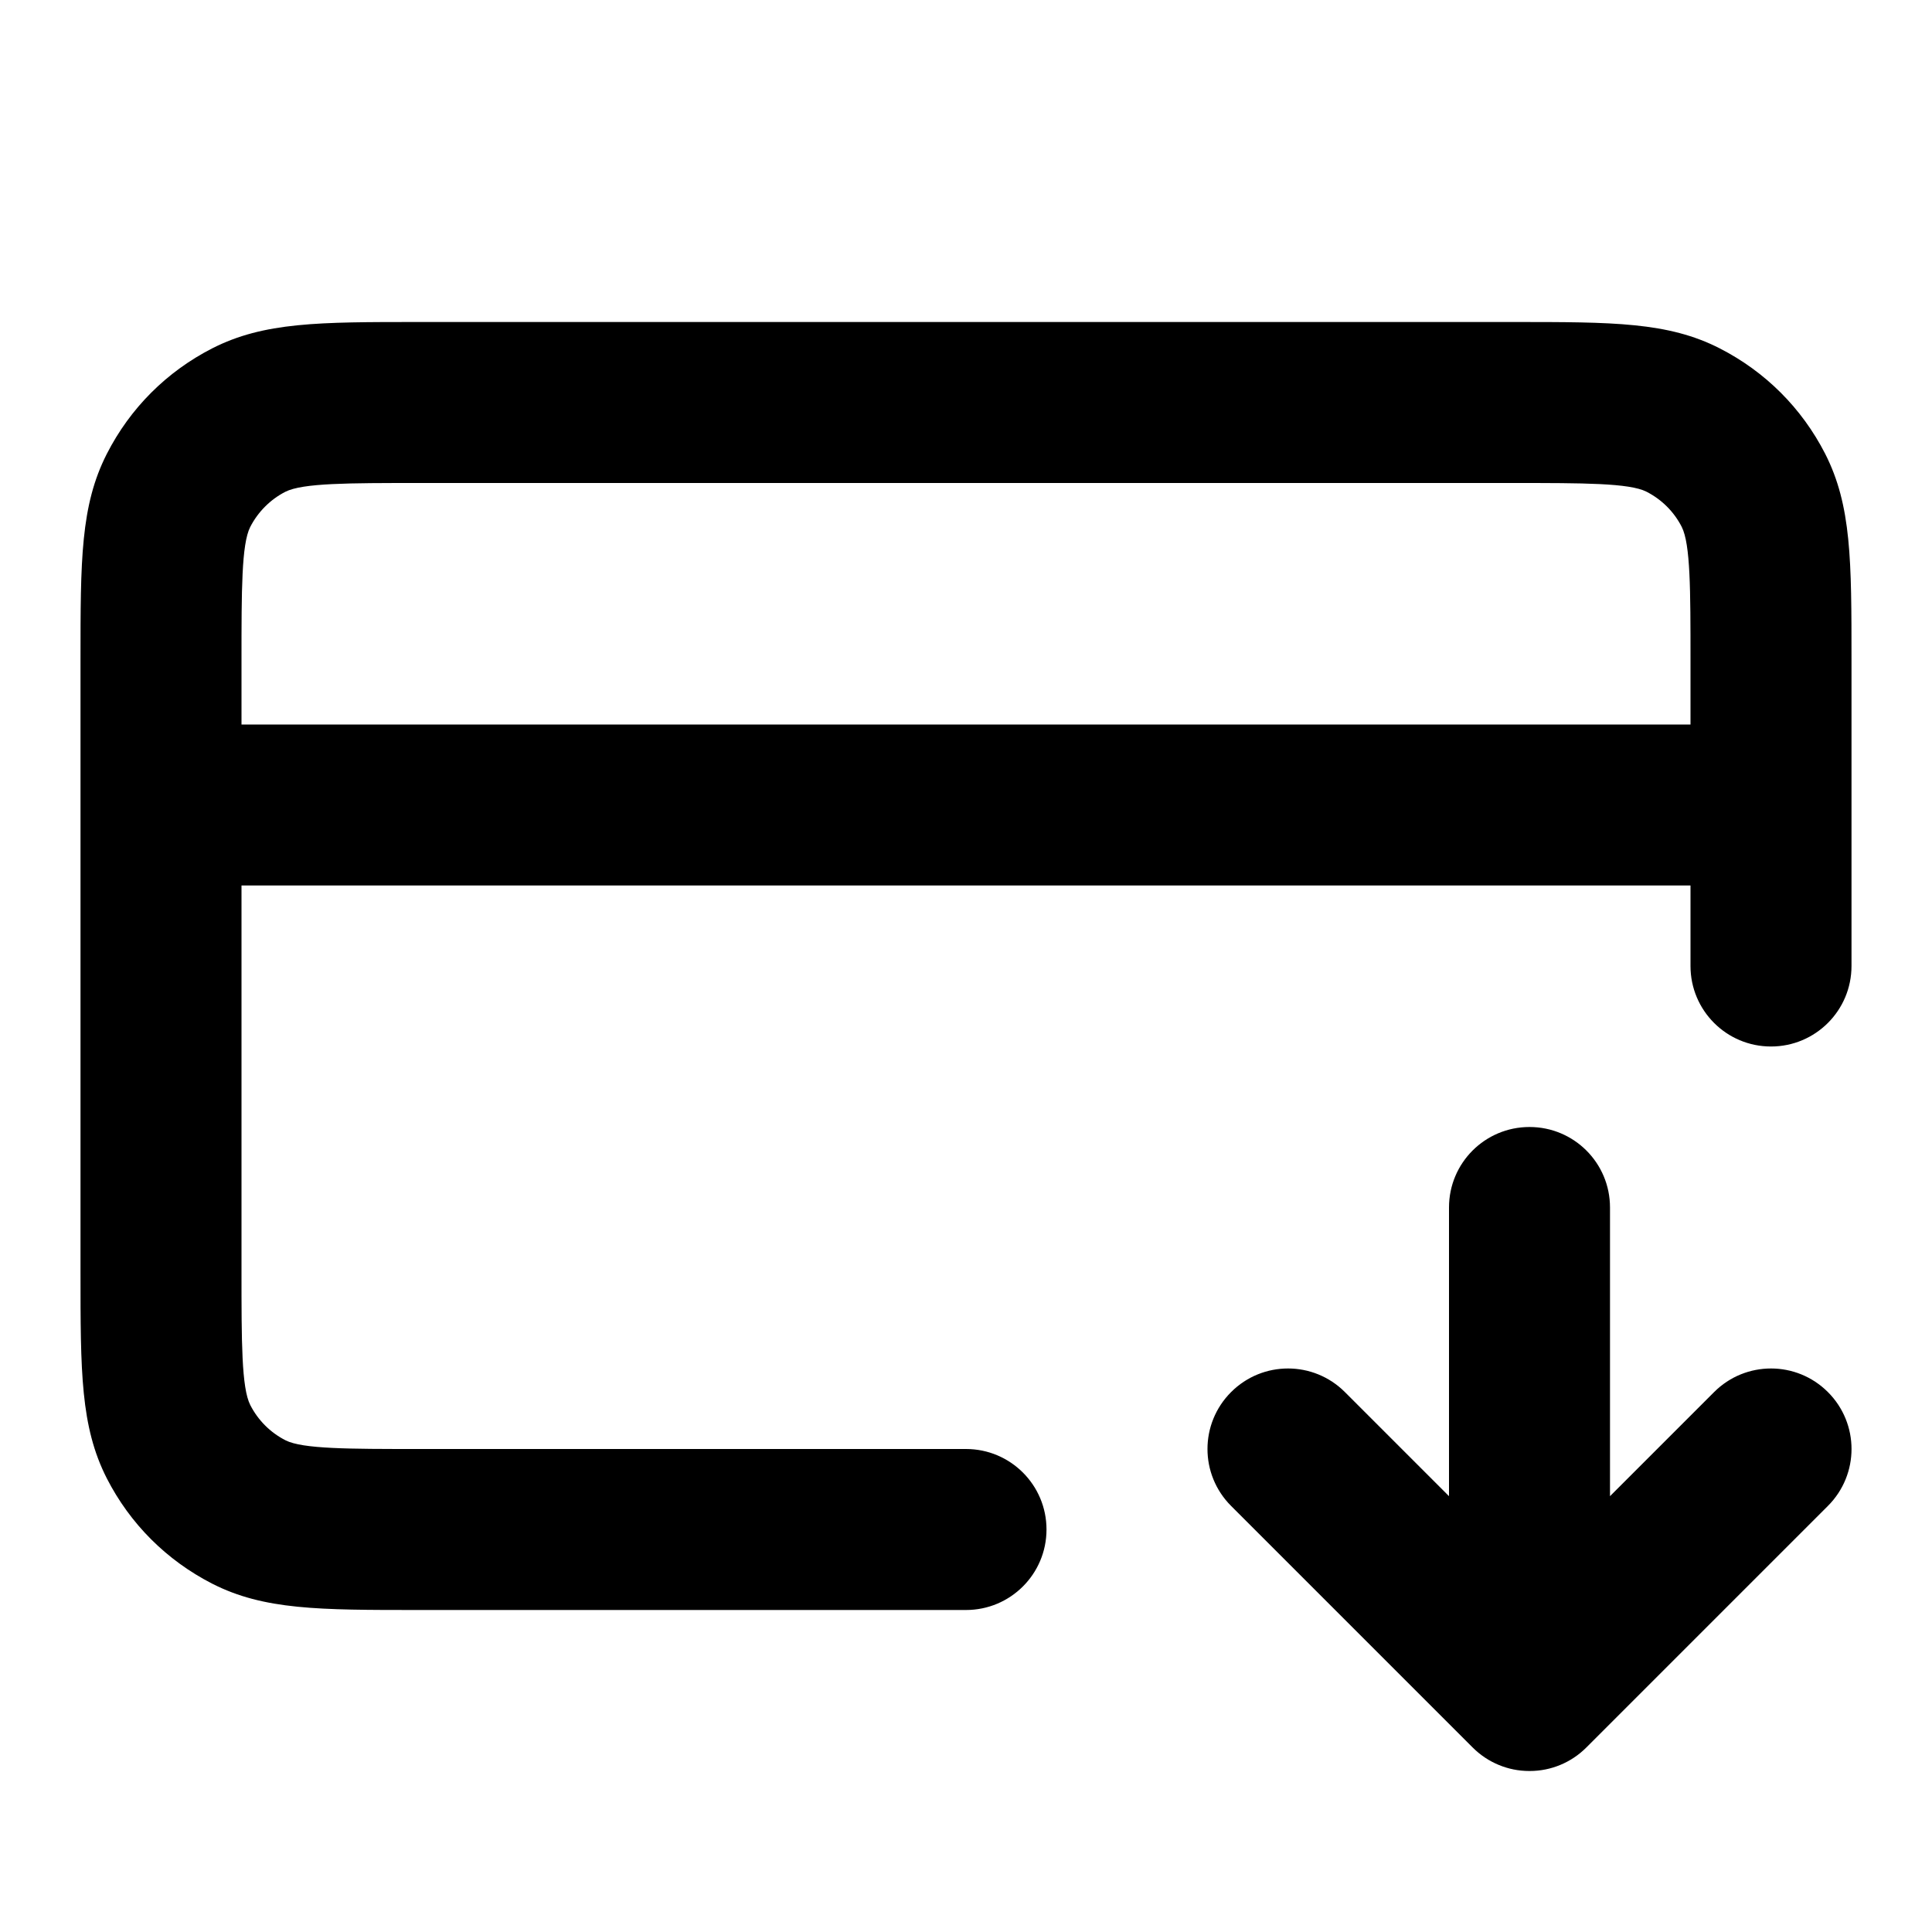 <?xml version="1.0" encoding="iso-8859-1"?>
<!-- Generator: Adobe Illustrator 27.4.0, SVG Export Plug-In . SVG Version: 6.00 Build 0)  -->
<svg version="1.1" id="Layer_1" xmlns="http://www.w3.org/2000/svg" xmlns:xlink="http://www.w3.org/1999/xlink" x="0px" y="0px"
	 viewBox="0 0 24 24" style="enable-background:new 0 0 24 24;" xml:space="preserve">
<g>
	<path d="M19,22c-0.001,0-0.002,0-0.003,0l0,0c-0.134,0-0.262-0.027-0.378-0.075c-0.119-0.049-0.229-0.121-0.326-0.218l-3-3
		c-0.391-0.391-0.391-1.023,0-1.414s1.023-0.391,1.414,0L18,18.586V15c0-0.553,0.447-1,1-1s1,0.447,1,1v3.586l1.293-1.293
		c0.391-0.391,1.023-0.391,1.414,0s0.391,1.023,0,1.414l-3,3c-0.097,0.097-0.207,0.169-0.326,0.218
		C19.265,21.973,19.137,22,19.003,22l0,0C19.002,22,19.001,22,19,22z M12,20H5.2c-1.238,0-1.92,0-2.562-0.326
		c-0.57-0.292-1.022-0.744-1.312-1.311C1,17.721,1,17.038,1,15.8V8.2c0-1.238,0-1.92,0.327-2.562C1.617,5.07,2.07,4.617,2.637,4.327
		C3.28,4,3.962,4,5.2,4h13.6c1.238,0,1.921,0,2.562,0.327c0.567,0.29,1.02,0.742,1.311,1.31C23,6.28,23,6.962,23,8.2V12
		c0,0.552-0.447,1-1,1s-1-0.448-1-1v-1H3v4.8c0,0.867,0,1.44,0.109,1.654c0.096,0.188,0.248,0.341,0.438,0.438
		C3.76,18,4.333,18,5.2,18H12c0.552,0,1,0.447,1,1S12.552,20,12,20z M3,9h18V8.2c0-0.868,0-1.44-0.109-1.655
		c-0.096-0.188-0.248-0.34-0.438-0.437C20.24,6,19.667,6,18.8,6H5.2C4.333,6,3.76,6,3.545,6.109
		c-0.186,0.095-0.341,0.25-0.437,0.438C3,6.76,3,7.333,3,8.2V9z"/>
</g>
</svg>

